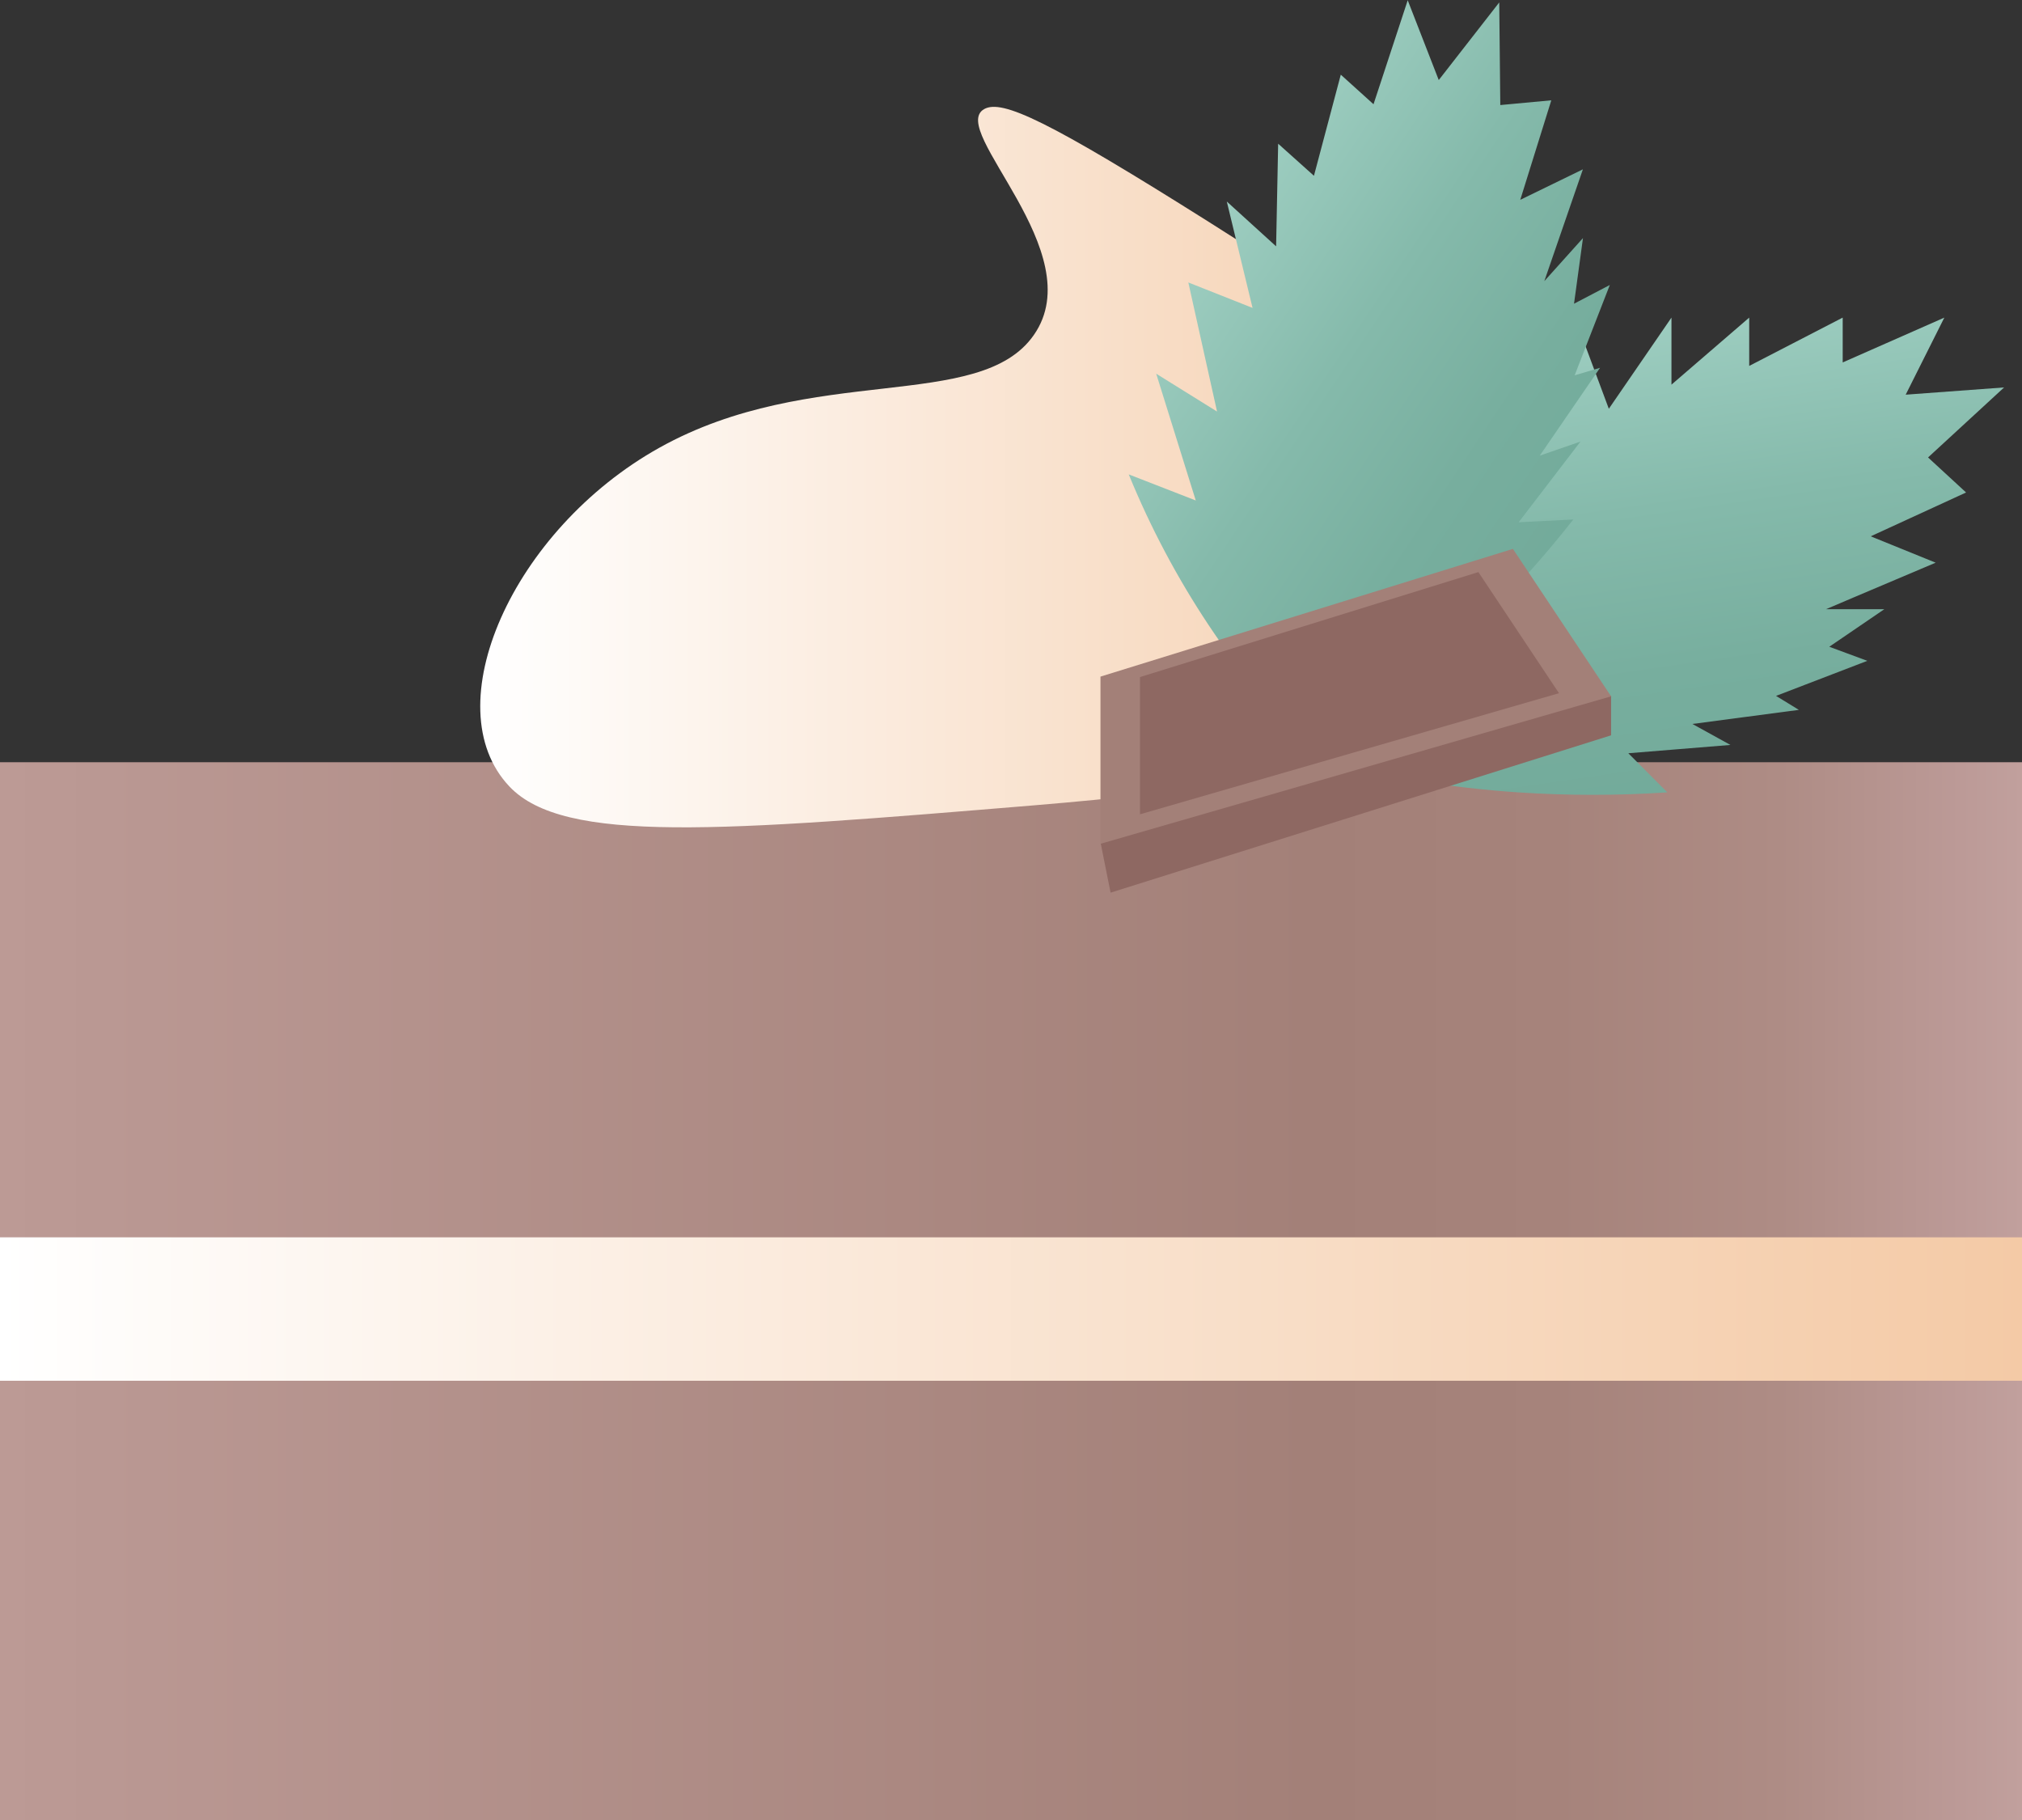 <svg width="80" height="72" viewBox="0 0 80 72" fill="none" xmlns="http://www.w3.org/2000/svg">
<rect x="0" y="0" width="80" height="72" fill="#333333" stroke="none"/>
<g clip-path="url(#clip0_186_16561)">
<g opacity="0.64">
<path d="M47.027 11.196C47.027 11.22 46.98 11.284 47.005 11.284L47.073 11.188L47.027 11.196Z" fill="white"/>
<path d="M47.058 11.461C47.133 11.409 47.19 11.337 47.225 11.252C47.147 11.337 47.161 11.291 47.072 11.394C47.048 11.394 47.072 11.345 47.072 11.309C47.051 11.33 47.055 11.267 47.009 11.309C46.963 11.352 47.009 11.422 47.09 11.376C47.08 11.422 47.08 11.444 47.058 11.461Z" fill="white"/>
<path d="M47.993 13.179C47.993 13.179 47.998 13.173 47.993 13.179V13.179Z" fill="white"/>
<path d="M47.674 14.324C47.674 14.324 47.674 14.324 47.674 14.299C47.674 14.274 47.664 14.32 47.674 14.324Z" fill="white"/>
<path d="M47.466 14.444C47.466 14.444 47.458 14.436 47.466 14.444V14.444Z" fill="white"/>
<path d="M47.993 13.178L47.958 13.213C47.996 13.213 47.986 13.196 47.993 13.178Z" fill="white"/>
<path d="M47.473 11.394C47.467 11.392 47.461 11.391 47.455 11.391C47.449 11.391 47.443 11.392 47.437 11.394H47.458H47.473Z" fill="white"/>
<path d="M47.603 12.362C47.603 12.362 47.692 12.323 47.727 12.302C47.707 12.314 47.684 12.321 47.66 12.323L47.603 12.362Z" fill="white"/>
<path d="M47.848 12.965H47.812C47.824 12.967 47.836 12.967 47.848 12.965Z" fill="white"/>
<path d="M40.563 22.551L40.556 22.547L40.503 22.561L40.563 22.551Z" fill="white"/>
<path d="M47.161 14.689C47.161 14.689 47.157 14.681 47.161 14.689V14.689Z" fill="white"/>
<path d="M44.683 17.32C44.772 17.363 44.704 17.451 44.818 17.487C44.786 17.458 44.761 17.331 44.683 17.32Z" fill="white"/>
<path d="M46.655 15.412L46.694 15.433L46.655 15.412Z" fill="white"/>
<path d="M46.518 15.767H46.496C46.496 15.767 46.499 15.763 46.518 15.767Z" fill="white"/>
<path d="M41.264 21.21L41.182 21.171C41.242 21.207 41.235 21.264 41.264 21.21Z" fill="white"/>
<path d="M47.434 11.437C47.451 11.437 47.462 11.412 47.469 11.412L47.434 11.437Z" fill="white"/>
<path d="M47.08 16.323L47.027 16.359C47.047 16.352 47.066 16.34 47.08 16.323Z" fill="white"/>
<path d="M46.903 16.497C46.881 16.485 46.857 16.476 46.832 16.472V16.497H46.903Z" fill="white"/>
<path d="M41.221 21.576C41.242 21.537 41.115 21.501 41.051 21.459C41.051 21.388 41.15 21.459 41.218 21.49C41.218 21.448 41.111 21.363 41.129 21.341C41.147 21.32 41.157 21.341 41.179 21.37C41.111 21.285 41.232 21.271 41.15 21.161H41.179C41.126 21.134 41.075 21.103 41.026 21.068C41.026 21.047 40.984 20.983 41.058 21.026C41.058 21.026 41.058 21.058 41.094 21.076V21.037C41.207 21.086 41.094 21.086 41.182 21.139C41.182 21.079 41.126 20.973 41.182 20.962C41.281 21.026 41.182 21.054 41.278 21.079H41.207C41.388 21.154 41.179 21.1 41.366 21.185C41.434 21.15 41.366 21.086 41.434 21.051C41.391 20.997 41.352 20.994 41.31 20.937C41.285 20.778 41.593 21.068 41.522 20.909C41.473 20.841 41.366 20.732 41.462 20.746L41.55 20.852C41.607 20.806 41.434 20.689 41.55 20.692C41.579 20.742 41.55 20.767 41.55 20.77C41.66 20.809 41.519 20.692 41.55 20.664L41.642 20.742C41.681 20.675 41.685 20.551 41.734 20.473C41.756 20.505 41.77 20.54 41.809 20.554C41.848 20.437 41.996 20.409 42.124 20.395L42.089 20.288C42.089 20.288 42.131 20.313 42.138 20.334C42.145 20.356 42.096 20.285 42.085 20.239C42.074 20.192 42.149 20.267 42.156 20.299C42.156 20.185 42.205 20.015 42.336 20.058V20.09C42.411 20.09 42.266 19.877 42.368 19.919V19.941C42.503 19.895 42.57 19.728 42.747 19.795C42.676 19.66 42.896 19.77 42.782 19.597C42.906 19.632 42.91 19.678 43.041 19.671C43.069 19.671 43.002 19.536 43.02 19.497L43.083 19.586L43.055 19.465L43.154 19.554V19.512C43.154 19.512 43.104 19.49 43.087 19.462C43.069 19.434 43.239 19.462 43.271 19.494L43.324 19.341C43.332 19.373 43.332 19.406 43.324 19.437C43.324 19.306 43.398 19.526 43.391 19.405C43.372 19.383 43.356 19.358 43.345 19.331C43.359 19.338 43.373 19.342 43.389 19.342C43.404 19.343 43.419 19.34 43.433 19.335C43.447 19.329 43.46 19.32 43.47 19.309C43.481 19.298 43.489 19.285 43.494 19.27L43.533 19.338C43.621 19.295 43.674 19.189 43.763 19.125C43.71 19.125 43.639 19.008 43.657 18.98L43.738 19.065C43.71 18.994 43.685 19.065 43.667 18.955C43.706 18.955 43.766 19.044 43.77 19.086V19.026C43.795 19.051 43.795 19.072 43.819 19.111C43.791 19.04 43.958 19.153 43.904 19.036L43.929 19.061C44.014 18.997 44.032 18.934 44.096 18.877C44.039 18.795 44.096 18.792 44.05 18.714C44.12 18.714 44.227 18.714 44.283 18.66C44.34 18.607 44.244 18.586 44.227 18.526C44.283 18.593 44.34 18.526 44.35 18.614C44.412 18.554 44.456 18.478 44.478 18.395C44.446 18.373 44.425 18.37 44.411 18.341C44.397 18.313 44.471 18.341 44.496 18.377C44.496 18.189 44.899 18.377 44.849 18.175L44.871 18.029C44.92 18.008 44.892 18.1 44.956 18.122C44.956 17.926 45.111 18.015 45.122 17.877C45.352 18.029 45.313 17.689 45.501 17.749L45.455 17.707C45.434 17.643 45.504 17.707 45.526 17.707C45.494 17.671 45.469 17.682 45.458 17.646C45.575 17.441 45.862 17.409 46.071 17.292C46.145 17.249 45.883 17.022 46.071 17.058L46.127 17.164C46.156 16.948 46.382 16.93 46.421 16.728C46.421 16.756 46.457 16.781 46.443 16.792C46.527 16.827 46.538 16.703 46.492 16.653C46.513 16.653 46.538 16.696 46.577 16.71C46.616 16.724 46.577 16.568 46.634 16.618C46.634 16.618 46.634 16.643 46.634 16.653C46.634 16.607 46.715 16.582 46.634 16.529C46.712 16.529 46.687 16.416 46.765 16.419C46.708 16.32 46.874 16.38 46.765 16.267C46.878 16.38 46.934 16.267 46.906 16.196C46.934 16.238 46.966 16.196 47.005 16.263C47.034 16.228 47.041 16.178 46.977 16.128C47.175 16.199 46.977 15.898 47.189 16.033C47.214 15.892 47.254 15.753 47.31 15.621C47.426 15.731 47.232 15.735 47.363 15.841C47.391 15.71 47.327 15.572 47.43 15.487C47.465 15.487 47.473 15.543 47.487 15.572C47.511 15.441 47.642 15.402 47.635 15.263C47.648 15.275 47.656 15.292 47.657 15.309C47.657 15.288 47.706 15.284 47.657 15.242V15.27C47.554 15.231 47.529 15.072 47.483 15.04C47.632 15.189 47.586 14.987 47.766 15.185C47.763 15.168 47.756 15.153 47.745 15.139C47.735 15.126 47.721 15.115 47.706 15.107C47.727 15.107 47.756 15.107 47.788 15.157C47.788 15.072 47.72 15.05 47.759 14.997C47.788 15.015 47.791 15.036 47.823 15.065C47.784 14.997 47.749 14.93 47.802 14.898C47.855 14.866 47.844 14.923 47.834 14.937C47.88 14.848 47.77 14.703 47.876 14.643C47.993 14.745 47.94 14.643 48.057 14.696V14.625H47.989C48.018 14.582 47.95 14.497 48.011 14.479L48.042 14.536L48.06 14.44L47.993 14.465C47.954 14.391 47.841 14.398 47.901 14.355C47.901 14.355 47.922 14.313 48.007 14.32C47.979 14.281 47.947 14.242 48.007 14.221C48.067 14.199 48.138 14.284 48.166 14.288C48.074 14.224 48.166 14.164 48.081 14.096C48.113 14.116 48.148 14.131 48.184 14.139L48.106 14.089C48.122 14.082 48.14 14.078 48.157 14.078C48.175 14.078 48.193 14.082 48.209 14.089C48.244 14.029 48.042 14.057 48.135 14.001C48.135 14.001 48.156 14.001 48.163 14.029C48.227 13.958 48.163 13.855 48.219 13.795C48.354 13.795 48.219 13.87 48.347 13.87C48.347 13.749 48.244 13.6 48.287 13.515V13.536C48.099 13.501 48.386 13.465 48.304 13.398C48.304 13.398 48.404 13.423 48.386 13.419C48.414 13.341 48.347 13.256 48.28 13.146H48.329C48.368 13.1 48.329 13.025 48.361 12.976C48.312 12.976 48.315 12.937 48.248 12.976C48.375 12.884 48.326 12.813 48.266 12.756C48.205 12.699 48.145 12.653 48.234 12.554C48.234 12.554 48.287 12.579 48.283 12.554L48.202 12.458C48.131 12.497 48.163 12.49 48.11 12.533C48.057 12.575 48.014 12.533 48.004 12.501C48.074 12.525 48.127 12.451 48.159 12.415L48.089 12.44C48.198 12.33 47.933 12.497 47.993 12.387H48.032C48.004 12.369 47.94 12.387 47.936 12.341C48.014 12.288 47.989 12.341 48.06 12.316C48.035 12.277 47.862 12.316 47.926 12.245C47.958 12.245 47.972 12.27 48.004 12.274C48.081 12.185 48.053 12.192 48.053 12.153V12.061V12.093C47.812 12.178 47.958 12.018 47.777 12.05C47.947 12.018 47.858 12.011 47.947 11.951C47.947 11.919 47.968 11.873 47.996 11.862C47.908 11.884 48.014 11.77 47.883 11.806C47.908 11.781 47.858 11.774 47.929 11.724C47.876 11.703 47.894 11.77 47.855 11.795C47.72 11.823 47.855 11.564 47.65 11.607C47.54 11.607 47.451 11.667 47.356 11.667C47.356 11.607 47.451 11.582 47.451 11.582C47.451 11.515 47.416 11.501 47.363 11.508C47.388 11.508 47.395 11.462 47.409 11.423C47.423 11.383 47.317 11.511 47.31 11.444C47.343 11.409 47.38 11.379 47.419 11.352C47.366 11.352 47.296 11.383 47.246 11.387C47.267 11.334 47.317 11.327 47.352 11.302C47.318 11.293 47.282 11.292 47.248 11.301C47.214 11.309 47.183 11.327 47.157 11.352V11.398C47.157 11.398 47.193 11.323 47.211 11.316C47.285 11.274 47.242 11.377 47.211 11.405H47.175C47.087 11.593 47.288 11.437 47.327 11.486L47.221 11.589L47.342 11.525C47.342 11.564 47.285 11.635 47.249 11.635C47.249 11.717 47.31 11.635 47.285 11.699C47.285 11.699 47.285 11.717 47.267 11.72H47.324C47.299 11.738 47.264 11.802 47.257 11.774C47.257 11.877 47.409 11.774 47.356 11.859C47.455 11.884 47.434 11.784 47.575 11.742L47.419 11.965L47.504 11.894C47.504 11.894 47.504 11.926 47.48 11.951C47.557 11.93 47.511 11.915 47.575 11.884C47.533 11.983 47.699 11.951 47.575 12.068C47.65 12.033 47.596 11.993 47.671 11.997C47.533 12.125 47.731 12.025 47.671 12.111C47.611 12.196 47.603 12.111 47.561 12.178C47.706 12.103 47.579 12.263 47.618 12.274C47.727 12.203 47.706 12.306 47.77 12.334C47.727 12.334 47.77 12.462 47.734 12.529H47.717C47.837 12.486 47.837 12.547 47.876 12.575C47.83 12.595 47.781 12.604 47.731 12.6V12.632C47.745 12.625 47.76 12.621 47.775 12.621C47.791 12.621 47.806 12.625 47.819 12.632L47.727 12.657C47.727 12.696 47.865 12.71 47.819 12.788C47.908 12.788 48.05 12.671 48.127 12.728C48.081 12.728 48 12.767 47.975 12.752C47.95 12.738 48.021 12.752 48.004 12.781H47.915C47.887 12.82 47.986 12.781 47.986 12.806C47.915 12.806 47.94 12.834 47.883 12.845C47.827 12.855 47.908 12.816 47.883 12.813C47.877 12.834 47.865 12.852 47.85 12.868C47.834 12.883 47.816 12.895 47.795 12.901C47.834 12.901 47.887 12.901 47.901 12.901C47.915 12.901 47.819 12.933 47.788 12.965C47.837 12.965 47.788 13.004 47.897 12.99C47.897 12.99 47.851 13.015 47.823 13.025C47.873 13.043 47.848 13.135 47.958 13.1C48.067 13.181 47.904 13.277 47.958 13.362H47.922C47.961 13.416 47.922 13.472 48.007 13.518C48.007 13.518 47.94 13.547 47.901 13.518C47.919 13.561 47.958 13.572 47.901 13.618C47.848 13.568 47.844 13.618 47.865 13.572C47.823 13.614 47.77 13.607 47.865 13.681C47.784 13.643 47.745 13.681 47.766 13.717H47.837C47.839 13.73 47.838 13.743 47.835 13.755C47.831 13.767 47.825 13.778 47.816 13.788L47.706 13.745C47.547 13.788 47.887 13.99 47.632 13.979C47.699 14.033 47.706 13.951 47.788 14.004C47.756 14.047 47.582 14.025 47.575 14.036C47.494 14.068 47.71 14.16 47.642 14.203C47.685 14.203 47.791 14.252 47.802 14.316C47.812 14.38 47.618 14.291 47.6 14.252C47.582 14.213 47.6 14.252 47.632 14.252C47.628 14.239 47.62 14.227 47.608 14.218C47.596 14.21 47.582 14.206 47.568 14.206L47.603 14.228C47.554 14.228 47.529 14.288 47.473 14.228C47.476 14.236 47.481 14.243 47.487 14.249C47.494 14.255 47.502 14.26 47.51 14.263C47.518 14.266 47.527 14.267 47.536 14.267C47.545 14.266 47.553 14.264 47.561 14.26C47.476 14.284 47.515 14.341 47.448 14.373C47.473 14.373 47.522 14.394 47.515 14.401C47.426 14.455 47.565 14.476 47.55 14.54C47.476 14.54 47.426 14.451 47.437 14.54C47.38 14.54 47.338 14.486 47.317 14.458C47.356 14.547 47.218 14.518 47.189 14.536V14.49C47.194 14.498 47.196 14.506 47.196 14.515C47.196 14.524 47.194 14.532 47.189 14.54L47.267 14.572C47.246 14.572 47.239 14.593 47.207 14.572C47.246 14.618 47.334 14.639 47.373 14.71C47.327 14.71 47.373 14.795 47.274 14.738C47.349 14.699 47.179 14.682 47.2 14.621C47.2 14.621 47.2 14.65 47.172 14.657C47.167 14.654 47.163 14.651 47.16 14.646C47.157 14.642 47.155 14.637 47.154 14.632C47.03 14.632 47.239 14.731 47.193 14.788C47.147 14.745 47.087 14.735 47.09 14.749C47.094 14.763 47.182 14.802 47.207 14.852C47.14 14.852 47.207 14.916 47.186 14.933H47.221C47.264 14.979 47.246 14.994 47.239 15.033C47.197 15.004 47.239 14.987 47.207 14.983C47.271 15.082 47.066 14.983 47.09 15.068C47.044 15.068 46.998 14.997 46.963 14.994C46.988 15.089 46.857 14.994 46.871 15.079C46.945 15.118 46.931 15.104 46.966 15.189L46.984 15.072L47.041 15.199C47.058 15.178 47.041 15.118 47.062 15.111C47.097 15.178 47.083 15.164 47.147 15.196C47.02 15.15 47.147 15.309 47.051 15.291L46.892 15.157C46.775 15.157 46.892 15.323 46.789 15.363H46.835C46.889 15.426 46.803 15.416 46.811 15.458C46.774 15.427 46.732 15.403 46.687 15.387C46.726 15.423 46.637 15.437 46.733 15.536L46.637 15.508C46.556 15.536 46.722 15.707 46.637 15.745C46.598 15.678 46.538 15.667 46.531 15.593C46.513 15.611 46.489 15.618 46.531 15.653C46.492 15.632 46.552 15.767 46.489 15.738C46.489 15.767 46.556 15.82 46.531 15.838C46.521 15.832 46.512 15.823 46.506 15.813C46.531 15.838 46.506 15.877 46.581 15.912C46.372 15.816 46.443 16.082 46.258 15.997C46.239 16.053 46.211 16.105 46.177 16.153C46.177 16.136 46.152 16.128 46.177 16.128C46.081 16.128 46.287 16.299 46.177 16.302C46.067 16.306 46.177 16.231 46.117 16.217C45.947 16.061 46.071 16.306 45.94 16.245C45.855 16.217 45.94 16.377 45.869 16.412L45.848 16.384C45.866 16.427 45.875 16.474 45.875 16.52C45.875 16.567 45.866 16.614 45.848 16.657C45.802 16.575 45.848 16.6 45.763 16.543C45.763 16.572 45.873 16.646 45.848 16.703C45.783 16.684 45.722 16.651 45.671 16.607L45.706 16.568C45.6 16.494 45.657 16.618 45.621 16.621L45.586 16.579C45.54 16.646 45.635 16.749 45.561 16.802L45.596 16.827C45.657 16.962 45.515 16.799 45.55 16.905L45.444 16.813C45.45 16.89 45.444 16.968 45.426 17.043C45.399 16.961 45.384 16.875 45.384 16.788C45.364 16.805 45.349 16.827 45.343 16.853C45.336 16.879 45.338 16.906 45.349 16.93C45.349 16.912 45.349 16.877 45.349 16.884C45.395 16.99 45.391 17.065 45.349 17.107C45.175 16.898 45.179 17.164 44.995 17.036C44.995 17.185 44.803 17.146 44.719 17.242C44.889 17.373 44.694 17.274 44.839 17.433C44.839 17.462 44.814 17.465 44.803 17.458L44.651 17.419C44.591 17.384 44.651 17.363 44.609 17.327C44.545 17.359 44.527 17.274 44.457 17.26C44.513 17.313 44.51 17.359 44.457 17.359L44.559 17.402C44.559 17.55 44.386 17.317 44.386 17.462L44.365 17.391C44.365 17.451 44.23 17.501 44.304 17.664C44.283 17.664 44.237 17.611 44.244 17.586C44.138 17.636 44.163 17.887 44.028 17.859L44 17.813C44 17.838 44.035 17.916 43.982 17.887C43.929 17.859 43.954 17.841 43.943 17.845C43.933 17.848 43.943 17.955 43.919 17.948V17.884C43.788 17.884 43.873 18.104 43.823 18.189C43.797 18.149 43.76 18.118 43.717 18.099C43.673 18.081 43.625 18.076 43.579 18.086C43.465 18.146 43.483 18.32 43.426 18.441C43.264 18.348 43.182 18.533 43.03 18.526C43.049 18.541 43.065 18.56 43.075 18.582C43.086 18.605 43.091 18.629 43.09 18.653C43.051 18.653 43.09 18.785 43.012 18.653C42.913 18.551 42.889 18.614 42.85 18.653L42.952 18.813C42.697 18.657 42.758 19.072 42.563 18.912C42.563 18.965 42.538 18.987 42.542 19.04L42.485 18.958C42.41 18.974 42.344 19.015 42.297 19.075L42.273 19.005C42.223 19.033 42.386 19.281 42.347 19.317L42.244 19.203C42.166 19.263 42.011 19.203 42.011 19.384C42.011 19.384 41.975 19.327 41.986 19.313C41.996 19.299 41.781 19.341 41.919 19.494C41.834 19.391 41.827 19.547 41.823 19.629L41.766 19.544C41.809 19.671 41.83 19.7 41.802 19.767C41.784 19.767 41.742 19.714 41.773 19.721C41.703 19.721 41.802 19.817 41.724 19.813L41.699 19.753C41.657 19.778 41.681 19.802 41.699 19.877C41.717 19.951 41.607 19.919 41.543 19.856C41.575 19.902 41.6 19.976 41.561 19.976C41.544 19.961 41.532 19.941 41.526 19.919C41.416 19.919 41.508 20.09 41.398 20.058C41.385 20.041 41.368 20.028 41.349 20.019C41.405 19.976 41.448 19.941 41.451 19.951C41.391 19.884 41.338 19.909 41.288 19.785C41.288 19.866 41.342 20.029 41.288 20.037H41.264C41.246 20.037 41.246 20.037 41.246 20.072C41.246 20.107 41.207 20.072 41.197 20.072C41.136 20.022 41.119 20.072 41.097 20.107C41.168 20.178 41.129 20.192 41.214 20.228C41.214 20.228 41.214 20.228 41.214 20.2C41.214 20.171 41.214 20.2 41.214 20.2L41.26 20.146C41.26 20.2 41.292 20.246 41.232 20.228C41.264 20.285 41.299 20.341 41.317 20.37C41.193 20.295 41.087 20.299 41.016 20.246C40.995 20.349 40.899 20.427 41.016 20.6C41.016 20.636 40.959 20.6 40.931 20.576C40.903 20.551 40.931 20.54 40.931 20.519C40.931 20.586 40.85 20.646 40.931 20.735C40.846 20.735 40.857 20.632 40.821 20.714L40.797 20.682C40.52 20.703 40.913 21.09 40.595 21.111C40.602 21.107 40.611 21.106 40.62 21.106C40.628 21.106 40.636 21.107 40.644 21.111C40.432 21.249 40.552 21.544 40.322 21.703C40.269 21.756 40.35 21.781 40.407 21.831H40.301L40.411 21.916C40.492 22.008 40.131 22.058 40.301 22.186H40.375C40.375 22.228 40.425 22.313 40.34 22.313C40.34 22.313 40.418 22.313 40.379 22.341H40.326C40.361 22.373 40.397 22.403 40.435 22.43C40.411 22.515 40.209 22.455 40.23 22.583C40.262 22.629 40.421 22.668 40.45 22.639C40.478 22.611 40.471 22.586 40.527 22.569L40.563 22.597C40.715 22.575 40.859 22.517 40.984 22.427H40.874L40.949 22.395V22.43C41.016 22.391 40.949 22.395 40.899 22.388C40.929 22.382 40.958 22.371 40.984 22.356C40.931 22.356 40.874 22.356 40.821 22.334C40.885 22.334 40.952 22.334 40.98 22.306C40.906 22.306 40.839 22.345 40.789 22.306C40.86 22.274 40.924 22.278 40.857 22.256C40.886 22.249 40.916 22.249 40.945 22.256C40.896 22.256 40.92 22.203 40.832 22.193C40.927 22.168 40.811 22.111 40.966 22.118C40.927 22.118 40.846 22.072 40.843 22.047C41.023 22.104 40.843 21.969 41.062 22.008C40.899 21.955 41.005 21.898 40.927 21.824C40.927 21.824 40.966 21.841 40.956 21.845C40.945 21.849 41.026 21.845 41.066 21.817C40.931 21.774 40.917 21.717 40.846 21.664C40.984 21.664 40.991 21.739 41.115 21.771C41.009 21.735 41.034 21.675 40.942 21.65C40.996 21.646 41.05 21.654 41.101 21.671C40.942 21.6 41.101 21.636 40.995 21.572C41.094 21.572 41.147 21.629 41.119 21.572C41.152 21.561 41.189 21.562 41.221 21.576ZM41.706 20.48V20.501V20.48ZM41.784 20.405C41.769 20.411 41.755 20.421 41.745 20.434C41.72 20.409 41.699 20.38 41.71 20.373C41.72 20.366 41.77 20.395 41.77 20.405H41.784ZM41.136 20.051C41.136 20.029 41.161 20.051 41.175 20.051C41.174 20.061 41.174 20.072 41.175 20.083C41.161 20.077 41.148 20.07 41.136 20.061V20.051Z" fill="white"/>
<path d="M41.203 20.182H41.229L41.211 20.153L41.203 20.182Z" fill="white"/>
<path d="M43.101 19.636L43.087 19.614L43.09 19.64L43.101 19.636Z" fill="white"/>
<path d="M48.191 12.48C48.199 12.474 48.207 12.466 48.213 12.458L48.191 12.48Z" fill="white"/>
<path d="M48.085 12.203V12.149C48.082 12.167 48.082 12.185 48.085 12.203Z" fill="white"/>
<path d="M48.004 11.983L47.965 12.004L48.004 11.983Z" fill="white"/>
<path d="M47.731 15.38C47.735 15.416 47.738 15.402 47.731 15.38V15.38Z" fill="white"/>
<path d="M48.067 14.38L48.096 14.43C48.096 14.43 48.117 14.405 48.067 14.38Z" fill="white"/>
<path d="M47.081 16.316L47.076 16.321L47.081 16.316Z" fill="white"/>
<path d="M48.074 14.472C48.079 14.472 48.084 14.47 48.087 14.467C48.091 14.465 48.094 14.461 48.096 14.457C48.099 14.453 48.1 14.448 48.099 14.443C48.099 14.438 48.098 14.434 48.096 14.43C48.096 14.43 48.067 14.451 48.074 14.472Z" fill="white"/>
<path d="M47.289 11.274C47.289 11.274 47.281 11.282 47.289 11.274V11.274Z" fill="white"/>
<path d="M47.239 11.284H47.274C47.274 11.284 47.257 11.263 47.239 11.284Z" fill="white"/>
<path d="M47.526 11.483L47.551 11.458C47.541 11.465 47.533 11.474 47.526 11.483Z" fill="white"/>
<path d="M47.607 11.533C47.607 11.511 47.607 11.44 47.572 11.437L47.55 11.458C47.596 11.426 47.55 11.568 47.607 11.533Z" fill="white"/>
<path d="M47.54 12.096L47.519 12.033C47.497 12.064 47.469 12.111 47.441 12.096C47.409 12.231 47.494 12.025 47.54 12.096Z" fill="white"/>
<path d="M47.614 12.284C47.579 12.284 47.568 12.316 47.55 12.327C47.589 12.327 47.6 12.327 47.614 12.284Z" fill="white"/>
<path d="M47.915 13.6H47.827C47.834 13.607 47.862 13.589 47.915 13.6Z" fill="white"/>
<path d="M48.308 13.99L48.368 13.972L48.294 13.937L48.308 13.99Z" fill="white"/>
<path d="M47.642 13.951L47.632 13.937L47.65 13.986L47.642 13.951Z" fill="white"/>
<path d="M46.244 15.923L46.329 15.997C46.329 15.969 46.241 15.877 46.244 15.923Z" fill="white"/>
<path d="M45.522 16.777C45.476 16.745 45.43 16.738 45.451 16.777C45.476 16.781 45.522 16.799 45.522 16.777Z" fill="white"/>
<path d="M42.825 18.731L42.821 18.689L42.803 18.738L42.825 18.731Z" fill="white"/>
</g>
<g opacity="0.64">
<path d="M40.973 15.182C40.949 15.182 40.885 15.136 40.889 15.16L40.984 15.224L40.973 15.182Z" fill="white"/>
<path d="M40.708 15.196C40.765 15.265 40.838 15.32 40.92 15.355C40.835 15.281 40.878 15.299 40.772 15.21C40.772 15.189 40.821 15.21 40.857 15.21C40.835 15.189 40.896 15.21 40.835 15.153C40.775 15.097 40.726 15.153 40.775 15.221C40.752 15.215 40.729 15.207 40.708 15.196Z" fill="white"/>
<path d="M38.386 16.703C38.386 16.703 38.386 16.703 38.386 16.675C38.386 16.646 38.379 16.696 38.386 16.703Z" fill="white"/>
<path d="M38.17 16.658C38.17 16.658 38.166 16.645 38.17 16.658V16.658Z" fill="white"/>
<path d="M39.363 16.267H39.317C39.338 16.285 39.345 16.267 39.363 16.267Z" fill="white"/>
<path d="M40.821 15.565C40.824 15.554 40.824 15.543 40.821 15.533C40.823 15.54 40.823 15.547 40.821 15.554V15.565Z" fill="white"/>
<path d="M39.688 15.926L39.664 15.884L39.688 15.926Z" fill="white"/>
<path d="M39.943 15.689C39.943 15.689 40 15.767 40.025 15.802C40.009 15.784 39.998 15.762 39.993 15.738L39.943 15.689Z" fill="white"/>
<path d="M39.473 16.054L39.451 16.029L39.473 16.054Z" fill="white"/>
<path d="M30.956 21.569L30.952 21.565L30.896 21.576L30.956 21.569Z" fill="white"/>
<path d="M34.867 17.643C34.927 17.717 34.846 17.77 34.927 17.848C34.91 17.813 34.927 17.685 34.867 17.643Z" fill="white"/>
<path d="M37.115 16.969L37.136 17.008C37.13 16.994 37.123 16.981 37.115 16.969Z" fill="white"/>
<path d="M36.872 17.193C36.872 17.193 36.872 17.193 36.846 17.193C36.846 17.193 36.857 17.178 36.872 17.193Z" fill="white"/>
<path d="M31.614 20.462L31.533 20.423C31.593 20.459 31.596 20.505 31.614 20.462Z" fill="white"/>
<path d="M40.775 15.533C40.793 15.533 40.803 15.561 40.803 15.568C40.803 15.575 40.803 15.568 40.803 15.568L40.775 15.533Z" fill="white"/>
<path d="M37.087 17.948H37.034C37.051 17.953 37.069 17.953 37.087 17.948Z" fill="white"/>
<path d="M36.892 18.004C36.88 17.983 36.865 17.964 36.846 17.948V17.976L36.892 18.004Z" fill="white"/>
<path d="M31.611 20.77C31.611 20.739 31.501 20.7 31.437 20.664C31.373 20.629 31.536 20.685 31.604 20.7C31.582 20.661 31.487 20.586 31.501 20.568C31.519 20.573 31.536 20.581 31.55 20.593C31.469 20.515 31.593 20.512 31.501 20.412H31.533C31.479 20.386 31.427 20.357 31.377 20.324C31.377 20.324 31.327 20.246 31.402 20.285C31.402 20.285 31.423 20.317 31.441 20.334V20.295C31.55 20.349 31.441 20.345 31.536 20.391C31.536 20.338 31.462 20.239 31.512 20.235C31.614 20.299 31.512 20.317 31.614 20.345H31.55C31.727 20.423 31.526 20.345 31.713 20.448C31.77 20.419 31.713 20.363 31.759 20.334C31.717 20.285 31.678 20.281 31.632 20.228C31.593 20.086 31.908 20.363 31.823 20.228C31.773 20.164 31.664 20.061 31.756 20.079L31.848 20.178C31.894 20.146 31.724 20.026 31.848 20.04C31.883 20.082 31.848 20.104 31.869 20.107C31.975 20.15 31.83 20.036 31.851 20.012L31.943 20.09C31.975 20.033 31.965 19.919 32 19.852C32.021 19.88 32.039 19.919 32.074 19.934C32.099 19.827 32.227 19.817 32.336 19.817L32.297 19.717C32.297 19.717 32.34 19.742 32.347 19.763C32.354 19.785 32.304 19.71 32.294 19.671C32.283 19.632 32.35 19.7 32.361 19.732C32.361 19.629 32.382 19.473 32.499 19.529V19.561C32.563 19.561 32.421 19.352 32.517 19.405V19.427C32.63 19.402 32.687 19.256 32.835 19.345C32.775 19.21 32.963 19.345 32.867 19.168C32.973 19.224 32.973 19.267 33.083 19.285C33.108 19.285 33.051 19.153 33.083 19.122L33.133 19.217V19.097L33.214 19.203V19.168C33.214 19.168 33.172 19.132 33.157 19.104C33.143 19.075 33.285 19.125 33.31 19.175C33.31 19.132 33.345 19.09 33.363 19.047C33.369 19.077 33.369 19.109 33.363 19.139C33.363 19.019 33.419 19.242 33.423 19.139C33.408 19.113 33.396 19.086 33.388 19.058C33.395 19.069 33.404 19.078 33.416 19.084C33.427 19.09 33.44 19.093 33.453 19.093C33.466 19.093 33.479 19.09 33.49 19.084C33.502 19.078 33.511 19.069 33.519 19.058L33.54 19.129C33.618 19.129 33.674 19.033 33.752 19.001C33.71 18.98 33.667 18.859 33.685 18.838L33.738 18.937C33.738 18.866 33.696 18.909 33.696 18.817C33.731 18.817 33.763 18.927 33.763 18.969L33.784 18.919C33.794 18.95 33.802 18.98 33.809 19.012C33.809 18.937 33.915 19.093 33.89 18.969V19.001C33.972 18.969 33.993 18.919 34.057 18.887C34.021 18.795 34.057 18.806 34.057 18.721C34.117 18.721 34.198 18.788 34.255 18.76C34.312 18.731 34.237 18.675 34.237 18.611C34.269 18.696 34.326 18.668 34.319 18.738C34.383 18.706 34.435 18.654 34.467 18.59C34.448 18.568 34.433 18.543 34.425 18.515C34.425 18.494 34.478 18.54 34.489 18.579C34.549 18.416 34.807 18.753 34.843 18.547L34.899 18.426C34.942 18.426 34.899 18.501 34.942 18.544C34.988 18.37 35.094 18.519 35.14 18.398C35.274 18.639 35.342 18.32 35.473 18.458L35.451 18.402C35.451 18.334 35.483 18.426 35.504 18.437C35.504 18.391 35.465 18.387 35.469 18.352C35.625 18.228 35.858 18.352 36.053 18.352C36.124 18.352 36.004 18.029 36.127 18.15V18.267C36.223 18.097 36.404 18.196 36.503 18.043C36.503 18.072 36.503 18.104 36.503 18.107C36.556 18.182 36.609 18.082 36.591 18.015C36.612 18.015 36.612 18.072 36.634 18.104C36.655 18.136 36.676 17.98 36.712 18.054C36.714 18.06 36.716 18.067 36.716 18.074C36.716 18.08 36.714 18.087 36.712 18.093C36.712 18.047 36.8 18.093 36.758 17.99C36.818 18.019 36.839 17.919 36.896 17.962C36.896 17.848 36.995 17.987 36.959 17.838C37.002 17.99 37.083 17.933 37.094 17.838C37.094 17.887 37.136 17.877 37.143 17.944C37.179 17.944 37.203 17.895 37.172 17.817C37.296 17.98 37.257 17.628 37.37 17.852C37.438 17.75 37.521 17.658 37.614 17.579C37.66 17.731 37.515 17.632 37.568 17.788C37.642 17.696 37.65 17.547 37.752 17.554C37.784 17.554 37.752 17.621 37.752 17.653C37.819 17.558 37.933 17.604 37.982 17.49C37.988 17.506 37.988 17.524 37.982 17.54C37.982 17.54 38.025 17.54 38 17.48V17.504C37.94 17.416 38 17.274 37.972 17.221C38.018 17.426 38.067 17.242 38.117 17.504C38.128 17.472 38.128 17.437 38.117 17.405C38.135 17.405 38.152 17.437 38.156 17.494C38.198 17.437 38.156 17.37 38.202 17.352C38.248 17.334 38.202 17.402 38.219 17.444C38.219 17.37 38.219 17.295 38.273 17.306C38.326 17.317 38.294 17.352 38.273 17.355C38.343 17.317 38.329 17.136 38.435 17.164C38.471 17.313 38.481 17.199 38.538 17.32L38.566 17.263L38.524 17.214C38.563 17.214 38.556 17.097 38.605 17.121V17.185L38.666 17.128L38.605 17.1C38.605 17.022 38.535 16.951 38.605 16.962C38.605 16.962 38.641 16.962 38.694 17.008C38.694 16.962 38.694 16.912 38.736 16.93C38.779 16.948 38.789 17.065 38.807 17.09C38.779 16.98 38.881 17.022 38.853 16.905C38.862 16.941 38.877 16.976 38.896 17.008L38.871 16.919C38.903 16.919 38.91 16.948 38.931 16.997C38.991 16.997 38.843 16.855 38.931 16.891C38.931 16.891 38.931 16.912 38.931 16.926C39.009 16.926 39.023 16.82 39.097 16.831C39.175 16.941 39.062 16.884 39.133 16.976C39.203 16.912 39.225 16.745 39.317 16.731H39.296C39.214 16.561 39.398 16.781 39.391 16.678C39.399 16.705 39.41 16.731 39.423 16.756C39.49 16.756 39.508 16.653 39.554 16.558V16.604C39.607 16.625 39.646 16.575 39.688 16.572C39.688 16.526 39.688 16.522 39.646 16.469C39.901 16.636 39.749 16.224 39.965 16.348C39.965 16.348 39.965 16.401 39.965 16.394L40.011 16.306C39.954 16.245 39.972 16.274 39.919 16.231C39.865 16.189 39.894 16.143 39.919 16.128C39.919 16.196 39.996 16.235 40.039 16.26C40.039 16.26 40.011 16.214 39.993 16.196C40.12 16.281 39.897 16.061 39.993 16.1L40.018 16.136C40.018 16.104 40 16.043 40.018 16.04C40.089 16.104 40.018 16.089 40.074 16.15C40.099 16.121 40.014 15.969 40.099 16.018C40.099 16.05 40.099 16.065 40.099 16.093C40.198 16.157 40.184 16.132 40.216 16.125H40.29H40.258C40.127 15.909 40.297 16.026 40.23 15.87C40.294 16.018 40.287 15.941 40.358 16.018C40.389 16.018 40.432 16.018 40.446 16.065C40.407 15.979 40.531 16.065 40.471 15.955C40.496 15.979 40.496 15.933 40.552 16.001C40.552 15.951 40.503 15.965 40.474 15.933C40.428 15.809 40.68 15.933 40.612 15.749C40.612 15.65 40.524 15.568 40.52 15.483C40.577 15.483 40.609 15.572 40.609 15.572C40.673 15.572 40.68 15.543 40.669 15.494C40.691 15.516 40.72 15.532 40.75 15.54C40.75 15.508 40.658 15.451 40.722 15.451C40.758 15.481 40.789 15.514 40.818 15.55C40.818 15.504 40.779 15.441 40.772 15.398C40.825 15.423 40.835 15.462 40.86 15.494C40.867 15.461 40.864 15.428 40.852 15.397C40.84 15.366 40.819 15.339 40.793 15.32H40.754C40.754 15.32 40.828 15.355 40.835 15.373C40.885 15.444 40.782 15.398 40.754 15.373V15.341C40.57 15.252 40.729 15.437 40.69 15.472L40.581 15.373L40.655 15.483C40.616 15.483 40.545 15.426 40.542 15.394C40.464 15.394 40.566 15.451 40.485 15.423H40.467V15.472C40.446 15.451 40.382 15.416 40.411 15.412C40.308 15.412 40.439 15.55 40.34 15.497C40.34 15.589 40.418 15.572 40.478 15.703L40.251 15.557L40.326 15.636C40.326 15.636 40.301 15.636 40.269 15.614C40.304 15.685 40.308 15.643 40.347 15.699C40.248 15.664 40.304 15.813 40.177 15.699C40.223 15.767 40.248 15.699 40.258 15.788C40.117 15.664 40.258 15.845 40.163 15.809C40.067 15.774 40.163 15.745 40.078 15.71C40.173 15.841 40.004 15.731 40.004 15.77C40.089 15.866 40.004 15.855 39.982 15.919C39.958 15.887 39.865 15.919 39.798 15.919C39.873 16.026 39.819 16.036 39.798 16.079C39.765 16.043 39.742 15.999 39.731 15.951L39.706 15.972C39.715 15.984 39.721 15.998 39.724 16.013C39.727 16.028 39.727 16.043 39.724 16.058L39.671 15.972C39.639 16.004 39.671 16.118 39.586 16.096C39.635 16.175 39.77 16.277 39.752 16.363C39.719 16.323 39.693 16.279 39.674 16.231C39.674 16.231 39.674 16.274 39.674 16.263L39.65 16.182C39.607 16.182 39.678 16.245 39.65 16.253C39.607 16.196 39.607 16.221 39.579 16.171C39.55 16.121 39.611 16.171 39.6 16.171C39.558 16.166 39.519 16.145 39.49 16.114C39.515 16.146 39.543 16.192 39.533 16.21C39.522 16.228 39.476 16.15 39.434 16.132C39.451 16.178 39.402 16.132 39.458 16.238C39.458 16.238 39.419 16.206 39.398 16.185C39.398 16.235 39.317 16.253 39.398 16.334C39.398 16.465 39.235 16.366 39.193 16.441L39.175 16.412C39.175 16.469 39.104 16.483 39.111 16.561C39.111 16.561 39.051 16.522 39.037 16.483C39.02 16.522 39.037 16.558 38.966 16.529C38.966 16.462 38.931 16.487 38.966 16.472C38.913 16.472 38.881 16.423 38.885 16.529C38.857 16.444 38.803 16.444 38.797 16.48L38.853 16.522C38.846 16.531 38.837 16.538 38.826 16.543C38.816 16.547 38.804 16.549 38.793 16.547L38.75 16.437C38.609 16.348 38.715 16.728 38.549 16.543C38.549 16.628 38.616 16.575 38.641 16.671C38.595 16.671 38.485 16.536 38.474 16.543C38.397 16.504 38.496 16.721 38.425 16.703C38.446 16.738 38.499 16.838 38.474 16.894C38.45 16.951 38.358 16.753 38.368 16.714C38.379 16.675 38.386 16.714 38.389 16.714C38.395 16.7 38.397 16.686 38.393 16.672C38.39 16.658 38.383 16.645 38.372 16.636V16.678C38.336 16.646 38.287 16.678 38.273 16.604C38.273 16.653 38.273 16.671 38.319 16.685C38.244 16.65 38.241 16.714 38.173 16.685C38.173 16.706 38.216 16.749 38.209 16.749C38.117 16.749 38.209 16.838 38.163 16.877C38.11 16.831 38.117 16.731 38.085 16.802C38.039 16.774 38.039 16.699 38.035 16.664C38.035 16.756 37.933 16.664 37.901 16.643V16.604C37.901 16.628 37.883 16.632 37.869 16.636L37.915 16.71C37.894 16.71 37.883 16.71 37.869 16.671C37.869 16.731 37.933 16.799 37.929 16.88C37.894 16.848 37.887 16.948 37.841 16.845C37.915 16.845 37.795 16.742 37.841 16.706C37.887 16.671 37.841 16.706 37.805 16.706C37.803 16.702 37.801 16.697 37.801 16.692C37.801 16.687 37.803 16.682 37.805 16.678C37.713 16.607 37.805 16.806 37.763 16.827C37.763 16.763 37.706 16.717 37.703 16.735C37.699 16.753 37.749 16.831 37.745 16.884C37.688 16.852 37.713 16.933 37.692 16.933H37.724C37.724 16.994 37.724 16.994 37.696 17.022C37.674 16.98 37.696 16.983 37.696 16.965C37.696 17.082 37.586 16.884 37.572 16.965C37.536 16.93 37.529 16.852 37.504 16.831C37.483 16.926 37.423 16.767 37.398 16.831C37.437 16.905 37.434 16.884 37.426 16.976L37.487 16.891V17.026C37.511 17.026 37.522 16.958 37.54 16.965C37.54 17.04 37.54 17.019 37.568 17.082C37.494 16.973 37.526 17.175 37.458 17.107L37.391 16.909C37.303 16.838 37.324 17.047 37.228 17.019L37.264 17.047C37.281 17.128 37.221 17.072 37.207 17.114C37.193 17.069 37.17 17.027 37.14 16.99C37.14 17.036 37.083 16.99 37.115 17.139L37.055 17.061C36.98 17.061 37.055 17.274 36.973 17.27C36.973 17.192 36.927 17.153 36.952 17.09C36.931 17.09 36.91 17.09 36.924 17.132C36.899 17.097 36.896 17.242 36.857 17.182C36.857 17.214 36.878 17.285 36.857 17.288C36.855 17.276 36.855 17.264 36.857 17.253C36.857 17.288 36.835 17.309 36.878 17.377C36.75 17.189 36.704 17.444 36.598 17.281C36.558 17.323 36.511 17.359 36.46 17.387C36.46 17.366 36.46 17.352 36.46 17.359C36.386 17.313 36.481 17.561 36.397 17.508C36.312 17.455 36.397 17.441 36.397 17.405C36.326 17.185 36.329 17.458 36.248 17.341C36.195 17.277 36.191 17.448 36.135 17.448C36.136 17.437 36.136 17.426 36.135 17.416C36.134 17.459 36.124 17.501 36.107 17.54C36.089 17.579 36.064 17.614 36.032 17.643C36.032 17.55 36.032 17.59 36.007 17.504C35.986 17.504 36.053 17.643 36.007 17.682C35.962 17.633 35.926 17.577 35.901 17.515H35.943C35.887 17.398 35.89 17.515 35.858 17.515V17.462C35.795 17.497 35.834 17.632 35.759 17.643V17.682C35.759 17.827 35.706 17.618 35.696 17.728L35.646 17.597C35.623 17.666 35.591 17.731 35.55 17.792C35.556 17.707 35.575 17.625 35.607 17.547C35.583 17.552 35.562 17.566 35.547 17.585C35.532 17.605 35.524 17.629 35.526 17.653C35.526 17.653 35.526 17.6 35.554 17.618C35.554 17.731 35.526 17.795 35.473 17.809C35.409 17.543 35.32 17.781 35.225 17.59C35.165 17.714 35.034 17.59 34.931 17.65C35.03 17.841 34.903 17.65 34.97 17.87C34.949 17.891 34.942 17.891 34.934 17.87L34.821 17.77C34.786 17.714 34.821 17.717 34.821 17.671C34.821 17.625 34.772 17.59 34.719 17.547C34.75 17.618 34.719 17.657 34.694 17.639L34.765 17.721C34.726 17.855 34.648 17.568 34.605 17.699V17.628C34.577 17.678 34.457 17.671 34.474 17.852C34.474 17.831 34.432 17.777 34.443 17.756C34.34 17.756 34.294 18.001 34.188 17.923V17.87C34.188 17.891 34.188 17.976 34.149 17.933C34.11 17.891 34.149 17.88 34.149 17.88C34.149 17.88 34.149 17.983 34.099 17.962V17.902C33.986 17.866 34.007 18.086 33.947 18.15C33.935 18.105 33.911 18.064 33.877 18.032C33.843 18 33.801 17.978 33.756 17.969V17.948C33.639 17.973 33.621 18.143 33.547 18.235C33.423 18.104 33.317 18.256 33.193 18.21C33.208 18.229 33.219 18.25 33.226 18.274C33.233 18.297 33.235 18.321 33.232 18.345C33.197 18.345 33.232 18.473 33.157 18.345C33.08 18.228 33.048 18.281 33.012 18.295L33.083 18.469C32.871 18.263 32.885 18.678 32.729 18.469C32.729 18.522 32.701 18.536 32.701 18.59L32.655 18.501C32.587 18.507 32.522 18.537 32.474 18.586V18.515C32.425 18.536 32.563 18.795 32.531 18.824L32.443 18.703C32.372 18.753 32.223 18.703 32.227 18.848C32.227 18.848 32.191 18.792 32.202 18.781C32.212 18.77 32.011 18.781 32.142 18.948C32.064 18.841 32.06 18.99 32.057 19.065L32.004 18.98C32.046 19.107 32.067 19.136 32.046 19.196C32.046 19.196 31.989 19.139 32.018 19.15C31.954 19.15 32.05 19.242 31.975 19.235L31.954 19.171C31.912 19.196 31.954 19.217 31.954 19.292C31.954 19.366 31.873 19.324 31.809 19.26C31.841 19.306 31.869 19.377 31.834 19.373C31.816 19.359 31.803 19.339 31.798 19.317C31.699 19.317 31.798 19.476 31.689 19.437C31.676 19.422 31.66 19.41 31.642 19.402C31.689 19.363 31.731 19.334 31.731 19.345C31.671 19.274 31.625 19.295 31.568 19.175C31.568 19.256 31.635 19.405 31.568 19.409H31.543C31.543 19.409 31.543 19.409 31.543 19.441C31.543 19.473 31.508 19.441 31.497 19.441C31.441 19.391 31.427 19.441 31.409 19.465C31.48 19.536 31.448 19.547 31.526 19.582C31.526 19.582 31.526 19.582 31.526 19.558C31.526 19.533 31.526 19.558 31.526 19.558L31.565 19.508C31.586 19.558 31.604 19.604 31.565 19.582L31.653 19.717C31.533 19.643 31.434 19.639 31.363 19.59C31.363 19.682 31.271 19.749 31.388 19.902C31.388 19.934 31.331 19.902 31.303 19.877C31.274 19.852 31.303 19.845 31.303 19.824C31.303 19.887 31.239 19.937 31.338 20.022C31.26 20.022 31.26 19.927 31.232 19.997L31.207 19.965C31.076 19.965 31.111 20.065 31.143 20.157C31.175 20.249 31.2 20.331 31.048 20.341C31.064 20.336 31.081 20.336 31.097 20.341C31.058 20.371 31.026 20.409 31.004 20.452C30.982 20.496 30.97 20.544 30.97 20.593C30.968 20.644 30.954 20.694 30.928 20.739C30.903 20.783 30.868 20.821 30.825 20.849C30.775 20.895 30.857 20.916 30.913 20.959H30.803L30.92 21.033C31.005 21.111 30.637 21.146 30.814 21.26H30.885C30.885 21.295 30.931 21.37 30.846 21.37C30.846 21.37 30.92 21.37 30.885 21.391H30.828L30.934 21.466C30.903 21.537 30.712 21.466 30.719 21.59C30.748 21.613 30.782 21.63 30.819 21.64C30.856 21.649 30.894 21.65 30.931 21.643C30.931 21.643 30.959 21.6 31.012 21.586L31.044 21.611C31.197 21.597 31.346 21.552 31.48 21.476L31.373 21.459L31.451 21.434V21.462C31.522 21.434 31.451 21.434 31.405 21.427C31.435 21.423 31.464 21.414 31.49 21.398L31.327 21.381C31.391 21.381 31.458 21.381 31.49 21.356C31.416 21.356 31.345 21.388 31.299 21.356C31.373 21.331 31.434 21.334 31.37 21.317C31.399 21.309 31.429 21.309 31.458 21.317C31.405 21.317 31.434 21.27 31.349 21.26C31.437 21.26 31.32 21.192 31.48 21.203C31.441 21.203 31.359 21.161 31.356 21.139C31.54 21.192 31.377 21.072 31.572 21.111C31.405 21.065 31.515 21.019 31.434 20.955C31.434 20.955 31.473 20.955 31.462 20.955C31.451 20.955 31.533 20.955 31.565 20.955C31.48 20.928 31.403 20.88 31.342 20.817C31.48 20.817 31.487 20.887 31.614 20.919C31.508 20.887 31.526 20.834 31.434 20.813C31.488 20.809 31.542 20.817 31.593 20.838C31.43 20.77 31.572 20.806 31.48 20.746C31.572 20.746 31.628 20.802 31.6 20.746C31.604 20.754 31.608 20.762 31.611 20.77ZM32.007 19.774C31.994 19.779 31.983 19.788 31.975 19.799C31.947 19.774 31.926 19.746 31.936 19.742C31.947 19.739 31.975 19.763 32.007 19.774ZM31.384 19.419C31.384 19.398 31.384 19.419 31.419 19.419V19.448L31.384 19.419Z" fill="white"/>
<path d="M31.455 19.515H31.48L31.459 19.49L31.455 19.515Z" fill="white"/>
<path d="M33.112 19.246L33.097 19.221L33.101 19.246H33.112Z" fill="white"/>
<path d="M40 16.256H40.022C40.015 16.255 40.007 16.255 40 16.256Z" fill="white"/>
<path d="M40.354 16.037L40.329 16.001L40.354 16.037Z" fill="white"/>
<path d="M37.944 17.54C37.929 17.569 37.936 17.558 37.944 17.54V17.54Z" fill="white"/>
<path d="M38.63 17.008C38.632 17.026 38.632 17.044 38.63 17.061C38.63 17.061 38.651 17.061 38.63 17.008Z" fill="white"/>
<path d="M38.584 17.079C38.605 17.079 38.616 17.079 38.62 17.079C38.623 17.079 38.584 17.058 38.584 17.079Z" fill="white"/>
<path d="M40.921 15.413C40.921 15.413 40.909 15.404 40.921 15.413V15.413Z" fill="white"/>
<path d="M40.903 15.366V15.398C40.903 15.398 40.924 15.384 40.903 15.366Z" fill="white"/>
<path d="M40.743 15.614L40.772 15.636L40.743 15.614Z" fill="white"/>
<path d="M40.708 15.678C40.708 15.678 40.8 15.678 40.797 15.657L40.775 15.636C40.807 15.678 40.666 15.614 40.708 15.678Z" fill="white"/>
<path d="M40.173 15.614L40.234 15.593C40.198 15.575 40.152 15.547 40.163 15.526C40.032 15.49 40.234 15.568 40.173 15.614Z" fill="white"/>
<path d="M40 15.692C40 15.657 39.961 15.65 39.947 15.632C39.972 15.671 39.975 15.682 40 15.692Z" fill="white"/>
<path d="M38.998 16.405L38.959 16.323C38.938 16.345 38.977 16.355 38.998 16.405Z" fill="white"/>
<path d="M38.995 16.933L39.044 16.973L39.016 16.895L38.995 16.933Z" fill="white"/>
<path d="M38.581 16.419L38.584 16.402L38.563 16.448L38.581 16.419Z" fill="white"/>
<path d="M36.598 17.182L36.637 17.288C36.648 17.263 36.612 17.143 36.598 17.182Z" fill="white"/>
<path d="M35.724 17.554C35.699 17.501 35.664 17.473 35.664 17.533C35.685 17.533 35.72 17.568 35.724 17.554Z" fill="white"/>
<path d="M32.934 18.331V18.288L32.913 18.334L32.934 18.331Z" fill="white"/>
</g>
<g opacity="0.64">
<path d="M51.77 13.157C51.77 13.181 51.727 13.245 51.738 13.235L51.795 13.132L51.77 13.157Z" fill="white"/>
<path d="M51.72 13.373C51.768 13.299 51.809 13.22 51.844 13.139C51.788 13.238 51.805 13.192 51.742 13.313C51.742 13.313 51.742 13.274 51.766 13.235C51.766 13.26 51.766 13.206 51.734 13.27C51.703 13.334 51.713 13.366 51.756 13.302L51.72 13.373Z" fill="white"/>
<path d="M52.489 14.249C52.489 14.249 52.481 14.257 52.489 14.249V14.249Z" fill="white"/>
<path d="M52.209 13.841V13.88C52.219 13.841 52.209 13.841 52.209 13.841Z" fill="white"/>
<path d="M51.926 13.157L51.908 13.185L51.926 13.157Z" fill="white"/>
<path d="M52.011 13.841L51.986 13.88L52.011 13.841Z" fill="white"/>
<path d="M51.887 13.788C51.887 13.788 51.936 13.706 51.958 13.667C51.947 13.688 51.934 13.707 51.919 13.724C51.919 13.724 51.901 13.759 51.887 13.788Z" fill="white"/>
<path d="M54.588 16.728L54.581 16.724L54.527 16.735L54.588 16.728Z" fill="white"/>
<path d="M52.511 14.423C52.511 14.423 52.505 14.428 52.511 14.423V14.423Z" fill="white"/>
<path d="M53.352 15.086C53.409 15.018 53.451 15.025 53.511 14.947C53.453 14.987 53.4 15.034 53.352 15.086Z" fill="white"/>
<path d="M51.922 13.172C51.922 13.172 51.928 13.166 51.922 13.172V13.172Z" fill="white"/>
<path d="M53.511 14.945L53.519 14.937L53.511 14.945Z" fill="white"/>
<path d="M52.761 14.551L52.786 14.515L52.761 14.551Z" fill="white"/>
<path d="M52.931 14.501C52.931 14.501 52.923 14.517 52.931 14.501V14.501Z" fill="white"/>
<path d="M54.889 16.089L54.804 16.121C54.867 16.1 54.899 16.111 54.889 16.089Z" fill="white"/>
<path d="M51.901 13.21C51.906 13.196 51.913 13.183 51.922 13.171L51.901 13.21Z" fill="white"/>
<path d="M53.451 13.905V13.93C53.453 13.926 53.454 13.922 53.454 13.918C53.454 13.913 53.453 13.909 53.451 13.905Z" fill="white"/>
<path d="M54.478 15.26C54.478 15.26 54.489 15.237 54.478 15.26V15.26Z" fill="white"/>
<path d="M53.504 13.958C53.49 13.975 53.478 13.994 53.469 14.015L53.504 13.958Z" fill="white"/>
<path d="M55.069 16.189C55.069 16.168 54.942 16.214 54.867 16.231C54.793 16.249 54.959 16.192 55.02 16.168C54.984 16.168 54.864 16.168 54.867 16.168C54.885 16.164 54.903 16.164 54.92 16.168C54.818 16.168 54.903 16.121 54.772 16.146H54.804L54.634 16.203C54.634 16.203 54.549 16.203 54.634 16.203C54.653 16.204 54.671 16.204 54.69 16.203H54.655C54.768 16.157 54.697 16.203 54.786 16.171C54.74 16.171 54.637 16.171 54.666 16.171C54.779 16.128 54.715 16.171 54.811 16.136L54.772 16.171C54.949 16.096 54.772 16.171 54.952 16.107C54.974 16.068 54.881 16.107 54.906 16.058C54.843 16.058 54.814 16.093 54.747 16.111C54.623 16.111 55.023 15.979 54.86 16.004C54.782 16.026 54.641 16.075 54.708 16.029L54.839 15.987C54.839 15.955 54.651 16.043 54.726 15.987C54.8 15.93 54.775 15.987 54.789 15.987C54.881 15.93 54.712 16.004 54.708 15.987L54.818 15.941C54.789 15.919 54.697 15.941 54.666 15.902C54.7 15.893 54.734 15.878 54.765 15.859C54.694 15.859 54.743 15.774 54.793 15.706L54.69 15.738C54.708 15.723 54.728 15.712 54.751 15.706C54.779 15.675 54.69 15.735 54.651 15.745C54.612 15.756 54.701 15.71 54.729 15.699C54.641 15.699 54.527 15.699 54.616 15.639H54.644C54.673 15.6 54.443 15.713 54.52 15.639H54.538C54.556 15.575 54.45 15.575 54.57 15.469C54.435 15.536 54.605 15.394 54.421 15.494C54.499 15.419 54.535 15.409 54.577 15.338C54.577 15.338 54.457 15.391 54.432 15.391L54.513 15.26L54.407 15.306L54.513 15.231H54.481C54.464 15.252 54.443 15.27 54.418 15.281C54.368 15.281 54.46 15.203 54.506 15.175H54.407C54.432 15.16 54.458 15.148 54.485 15.139C54.379 15.178 54.581 15.075 54.485 15.111C54.461 15.128 54.437 15.143 54.411 15.157C54.46 15.111 54.446 15.089 54.411 15.089L54.474 15.054C54.474 15.015 54.407 15.015 54.389 14.983C54.346 15.025 54.296 15.059 54.241 15.082L54.333 15.011C54.269 15.047 54.304 15.047 54.223 15.086C54.223 15.065 54.326 15.004 54.361 14.987H54.319L54.4 14.933C54.34 14.969 54.478 14.845 54.372 14.909L54.4 14.887C54.379 14.855 54.336 14.866 54.315 14.845C54.27 14.875 54.223 14.901 54.173 14.923C54.173 14.887 54.234 14.82 54.212 14.802C54.169 14.823 54.129 14.849 54.092 14.88C54.163 14.823 54.142 14.806 54.198 14.777C54.17 14.777 54.163 14.756 54.078 14.777C54.06 14.798 54.039 14.817 54.018 14.834C54.018 14.834 54.035 14.799 54.071 14.77C53.936 14.823 54.209 14.525 54.039 14.618L53.94 14.653C53.94 14.632 53.996 14.618 54.032 14.572C53.894 14.639 54.011 14.508 53.911 14.55C54.096 14.355 53.837 14.497 53.94 14.359L53.897 14.401C53.844 14.437 53.915 14.37 53.922 14.355C53.929 14.341 53.887 14.401 53.858 14.419C53.752 14.419 53.823 14.242 53.802 14.15C53.802 14.118 53.565 14.37 53.642 14.238L53.731 14.16C53.593 14.224 53.653 14.075 53.529 14.125C53.55 14.125 53.575 14.082 53.579 14.086C53.628 14.015 53.55 14.054 53.504 14.104C53.504 14.104 53.543 14.057 53.565 14.025C53.586 13.994 53.469 14.089 53.522 14.025C53.529 14.017 53.538 14.01 53.547 14.004C53.515 14.029 53.529 13.972 53.469 14.05C53.469 14.001 53.409 14.05 53.437 14.001C53.356 14.079 53.437 13.94 53.342 14.054C53.448 13.933 53.398 13.933 53.342 13.983C53.377 13.947 53.366 13.937 53.412 13.887C53.412 13.887 53.37 13.887 53.32 13.958C53.423 13.795 53.179 14.043 53.32 13.845C53.254 13.874 53.183 13.896 53.111 13.909C53.211 13.784 53.154 13.909 53.257 13.788C53.186 13.816 53.087 13.912 53.08 13.859C53.073 13.806 53.126 13.809 53.147 13.788C53.076 13.82 53.097 13.735 53.02 13.788C53.028 13.776 53.039 13.765 53.051 13.756C53.051 13.756 53.051 13.728 53.009 13.788C52.954 13.862 52.893 13.931 52.825 13.994C52.956 13.834 52.825 13.933 52.998 13.731C52.974 13.753 52.953 13.778 52.934 13.806C52.946 13.774 52.966 13.746 52.991 13.724C52.949 13.724 52.91 13.809 52.896 13.795L52.952 13.728C52.906 13.774 52.857 13.827 52.86 13.791C52.864 13.756 52.885 13.752 52.892 13.756C52.899 13.759 52.743 13.873 52.754 13.802C52.85 13.681 52.775 13.752 52.85 13.646L52.811 13.667L52.779 13.724C52.779 13.724 52.701 13.784 52.715 13.724L52.758 13.685H52.719V13.735C52.666 13.784 52.623 13.877 52.63 13.834C52.637 13.791 52.63 13.834 52.655 13.756C52.623 13.784 52.595 13.816 52.602 13.784L52.701 13.639C52.634 13.728 52.655 13.639 52.581 13.738C52.598 13.717 52.637 13.657 52.644 13.646L52.588 13.717C52.6 13.686 52.617 13.658 52.637 13.632C52.637 13.604 52.552 13.774 52.57 13.699C52.57 13.699 52.57 13.699 52.591 13.674C52.612 13.65 52.52 13.696 52.524 13.646C52.591 13.533 52.559 13.646 52.612 13.533C52.57 13.533 52.467 13.628 52.457 13.586C52.354 13.745 52.485 13.494 52.425 13.561C52.425 13.561 52.485 13.476 52.474 13.494C52.474 13.455 52.411 13.494 52.35 13.54L52.379 13.501C52.379 13.458 52.361 13.462 52.361 13.437C52.335 13.464 52.314 13.495 52.297 13.529C52.397 13.267 52.152 13.614 52.234 13.398C52.234 13.398 52.262 13.366 52.258 13.362L52.209 13.387C52.19 13.42 52.175 13.454 52.163 13.49C52.135 13.533 52.11 13.561 52.103 13.557C52.138 13.509 52.166 13.455 52.184 13.398L52.145 13.465C52.198 13.33 52.064 13.611 52.089 13.511L52.11 13.476C52.092 13.476 52.06 13.536 52.057 13.522C52.099 13.437 52.085 13.486 52.124 13.419C52.124 13.419 52.014 13.565 52.05 13.476C52.067 13.455 52.074 13.476 52.092 13.437C52.135 13.334 52.117 13.355 52.117 13.338V13.284V13.313C51.986 13.522 52.064 13.338 51.972 13.469C52.01 13.416 52.042 13.359 52.067 13.299C52.072 13.267 52.083 13.237 52.099 13.21C52.05 13.281 52.099 13.139 52.042 13.245C52.042 13.213 52.042 13.245 52.074 13.16C52.05 13.16 52.05 13.217 52.028 13.256C51.958 13.352 52.05 13.104 51.947 13.235C51.894 13.284 51.837 13.387 51.791 13.426C51.806 13.387 51.827 13.35 51.851 13.316C51.851 13.267 51.851 13.27 51.823 13.316C51.837 13.289 51.849 13.26 51.858 13.231C51.858 13.231 51.798 13.341 51.809 13.291C51.83 13.25 51.854 13.21 51.88 13.171C51.855 13.192 51.816 13.245 51.791 13.267C51.809 13.227 51.831 13.19 51.858 13.157C51.813 13.184 51.777 13.225 51.756 13.274V13.309C51.768 13.277 51.784 13.246 51.802 13.217C51.844 13.157 51.802 13.256 51.802 13.288H51.784C51.706 13.472 51.83 13.288 51.841 13.288L51.77 13.416L51.841 13.313C51.825 13.358 51.802 13.402 51.773 13.44C51.756 13.511 51.809 13.398 51.773 13.476C51.775 13.484 51.775 13.492 51.773 13.501L51.802 13.465C51.802 13.494 51.759 13.561 51.763 13.536C51.745 13.625 51.841 13.455 51.798 13.557C51.848 13.525 51.848 13.462 51.926 13.359L51.819 13.604L51.869 13.508C51.869 13.508 51.869 13.508 51.851 13.561C51.897 13.501 51.873 13.518 51.908 13.458C51.88 13.554 51.968 13.437 51.908 13.589C51.95 13.518 51.908 13.529 51.965 13.483C51.887 13.65 51.996 13.483 51.965 13.547C51.933 13.611 51.929 13.579 51.904 13.66C51.986 13.522 51.904 13.703 51.933 13.681C51.993 13.568 51.979 13.646 52.018 13.618C51.996 13.653 52.018 13.696 52.018 13.745V13.763C52.081 13.653 52.085 13.681 52.11 13.664C52.091 13.708 52.065 13.749 52.032 13.784C52.045 13.761 52.063 13.74 52.085 13.724L52.035 13.806C52.035 13.806 52.12 13.72 52.106 13.788C52.15 13.693 52.203 13.603 52.266 13.518C52.242 13.563 52.216 13.607 52.188 13.65C52.188 13.65 52.212 13.618 52.188 13.65L52.138 13.717C52.138 13.752 52.177 13.66 52.181 13.667C52.145 13.731 52.159 13.713 52.131 13.763C52.103 13.813 52.131 13.735 52.131 13.763C52.128 13.799 52.117 13.834 52.099 13.866C52.114 13.835 52.133 13.806 52.156 13.781C52.156 13.781 52.117 13.855 52.11 13.891C52.135 13.852 52.11 13.891 52.173 13.809C52.165 13.834 52.153 13.858 52.138 13.88C52.17 13.845 52.181 13.88 52.227 13.791C52.304 13.717 52.227 13.873 52.29 13.848V13.877C52.326 13.852 52.336 13.877 52.386 13.82C52.375 13.853 52.358 13.884 52.336 13.912C52.361 13.912 52.382 13.866 52.368 13.912C52.354 13.958 52.343 13.962 52.333 13.944C52.333 13.979 52.304 14.029 52.372 13.944C52.319 14.018 52.319 14.047 52.34 14.029L52.365 13.969C52.365 13.969 52.365 13.969 52.386 13.969L52.319 14.065C52.266 14.203 52.499 13.894 52.389 14.107C52.443 14.043 52.389 14.05 52.467 13.972C52.446 14.033 52.422 14.092 52.393 14.15C52.372 14.213 52.506 14.015 52.499 14.065C52.53 14.008 52.569 13.957 52.616 13.912C52.59 13.977 52.553 14.037 52.506 14.089C52.506 14.089 52.506 14.089 52.506 14.068C52.486 14.085 52.469 14.105 52.457 14.128L52.485 14.096C52.464 14.135 52.485 14.143 52.443 14.199C52.466 14.178 52.483 14.151 52.492 14.121C52.471 14.182 52.513 14.121 52.492 14.185C52.503 14.164 52.516 14.143 52.531 14.125C52.531 14.182 52.588 14.065 52.616 14.061C52.588 14.121 52.524 14.185 52.57 14.153C52.55 14.198 52.521 14.238 52.485 14.27C52.545 14.213 52.485 14.331 52.485 14.348L52.457 14.373C52.474 14.373 52.478 14.373 52.481 14.373L52.524 14.302C52.522 14.319 52.515 14.336 52.503 14.348C52.542 14.306 52.584 14.231 52.637 14.178C52.616 14.217 52.68 14.153 52.616 14.245C52.616 14.199 52.552 14.338 52.527 14.341C52.503 14.345 52.527 14.341 52.527 14.341L52.506 14.366C52.464 14.458 52.591 14.27 52.605 14.284C52.566 14.334 52.538 14.384 52.549 14.377C52.574 14.332 52.606 14.291 52.644 14.256C52.644 14.302 52.68 14.235 52.683 14.256V14.231C52.722 14.185 52.722 14.196 52.743 14.185C52.765 14.175 52.715 14.206 52.704 14.228C52.782 14.146 52.658 14.334 52.704 14.284C52.683 14.323 52.634 14.38 52.62 14.405C52.683 14.352 52.584 14.486 52.641 14.444C52.663 14.4 52.694 14.361 52.733 14.331L52.673 14.359L52.765 14.274C52.765 14.274 52.715 14.306 52.722 14.291C52.752 14.265 52.777 14.234 52.797 14.199C52.729 14.306 52.86 14.157 52.821 14.235L52.69 14.398C52.651 14.483 52.789 14.338 52.779 14.398L52.797 14.362C52.85 14.299 52.818 14.362 52.846 14.362C52.816 14.398 52.789 14.436 52.765 14.476C52.797 14.433 52.765 14.476 52.867 14.387L52.821 14.465C52.821 14.511 52.966 14.331 52.97 14.362C52.932 14.409 52.891 14.453 52.846 14.494C52.846 14.494 52.846 14.515 52.878 14.494C52.853 14.529 52.956 14.437 52.917 14.494C52.942 14.472 52.988 14.419 52.991 14.43L52.97 14.455C53.001 14.426 53.029 14.395 53.055 14.362C52.931 14.543 53.115 14.394 53.009 14.55C53.032 14.543 53.057 14.543 53.08 14.55C53.08 14.55 53.058 14.575 53.058 14.55C53.03 14.611 53.204 14.409 53.172 14.479C53.14 14.55 53.122 14.515 53.101 14.554C52.945 14.724 53.14 14.554 53.062 14.66C53.02 14.724 53.143 14.614 53.147 14.66L53.122 14.685C53.171 14.639 53.23 14.605 53.296 14.589C53.259 14.618 53.226 14.65 53.197 14.685C53.197 14.685 53.296 14.579 53.327 14.572C53.29 14.624 53.25 14.673 53.207 14.721C53.126 14.816 53.225 14.721 53.207 14.752L53.168 14.791C53.2 14.791 53.296 14.699 53.31 14.724L53.338 14.692C53.444 14.604 53.292 14.756 53.373 14.692L53.278 14.795C53.325 14.765 53.375 14.74 53.427 14.721C53.367 14.764 53.306 14.805 53.242 14.841C53.242 14.841 53.271 14.841 53.324 14.813C53.324 14.813 53.285 14.838 53.299 14.813C53.384 14.745 53.434 14.721 53.444 14.735C53.246 14.919 53.444 14.82 53.285 14.972C53.38 14.93 53.285 15.05 53.334 15.065C53.483 14.916 53.334 15.065 53.508 14.923L53.43 15.029C53.388 15.075 53.388 15.054 53.352 15.086C53.317 15.118 53.288 15.153 53.253 15.199C53.31 15.146 53.342 15.132 53.324 15.16L53.391 15.082C53.494 15.029 53.267 15.217 53.37 15.164L53.313 15.203C53.352 15.203 53.345 15.242 53.487 15.139C53.465 15.165 53.438 15.186 53.409 15.203C53.409 15.245 53.6 15.143 53.533 15.231L53.49 15.26C53.49 15.26 53.575 15.206 53.536 15.26L53.494 15.295C53.511 15.295 53.575 15.252 53.557 15.295L53.504 15.327C53.469 15.394 53.65 15.277 53.696 15.277C53.572 15.373 53.543 15.423 53.533 15.448H53.511C53.511 15.49 53.653 15.423 53.724 15.416C53.6 15.529 53.706 15.518 53.646 15.597C53.683 15.569 53.724 15.547 53.766 15.529C53.742 15.554 53.869 15.49 53.745 15.565C53.628 15.646 53.671 15.639 53.674 15.653L53.834 15.554C53.618 15.724 53.965 15.579 53.766 15.721C53.812 15.721 53.816 15.721 53.858 15.696L53.773 15.745C53.773 15.777 53.756 15.792 53.773 15.806L53.71 15.834C53.71 15.834 53.972 15.71 53.982 15.721L53.855 15.799C53.855 15.82 53.766 15.905 53.901 15.866L53.834 15.894C53.834 15.894 53.766 15.983 53.947 15.894C53.83 15.955 53.947 15.923 54.007 15.894L53.919 15.937C53.977 15.906 54.041 15.886 54.106 15.877C54.106 15.877 54.035 15.916 54.057 15.898C54.018 15.933 54.145 15.87 54.106 15.898L54.046 15.919C54.046 15.919 54.074 15.919 54.145 15.894C54.216 15.87 54.145 15.933 54.053 15.969C54.106 15.969 54.173 15.926 54.156 15.944C54.136 15.954 54.116 15.963 54.096 15.969C54.042 16.018 54.212 15.969 54.131 16.011L54.078 16.036V16.001C54.011 16.039 53.941 16.071 53.869 16.096C53.936 16.096 54.081 16.04 54.046 16.068H54.021C54.021 16.068 54.021 16.068 54.039 16.068L54.018 16.089C53.947 16.118 53.986 16.121 53.986 16.128C54.039 16.113 54.09 16.091 54.138 16.065H54.12C54.17 16.065 54.212 16.04 54.163 16.065L54.315 16.015C54.191 16.075 54.127 16.125 54.05 16.157C54.126 16.182 54.207 16.182 54.283 16.157C54.308 16.157 54.234 16.182 54.209 16.196C54.184 16.21 54.209 16.196 54.163 16.196C54.212 16.196 54.195 16.228 54.319 16.196C54.269 16.231 54.202 16.228 54.23 16.242H54.191C54.011 16.348 54.545 16.21 54.294 16.341C54.307 16.333 54.322 16.326 54.336 16.32C54.237 16.409 54.478 16.409 54.312 16.512C54.276 16.536 54.358 16.512 54.421 16.512L54.319 16.54H54.443C54.535 16.54 54.195 16.636 54.368 16.628L54.439 16.611C54.439 16.611 54.485 16.639 54.404 16.653C54.404 16.653 54.478 16.653 54.443 16.653H54.389H54.489C54.453 16.682 54.269 16.689 54.266 16.721C54.333 16.727 54.4 16.727 54.467 16.721C54.467 16.721 54.499 16.721 54.556 16.692H54.584C54.734 16.679 54.881 16.648 55.023 16.6H54.92L54.998 16.579C55.069 16.558 54.998 16.579 54.956 16.579C54.985 16.575 55.014 16.566 55.041 16.554H54.881C54.936 16.549 54.989 16.537 55.041 16.518C54.978 16.531 54.914 16.541 54.85 16.547C54.92 16.522 54.984 16.515 54.917 16.515C54.946 16.511 54.976 16.511 55.005 16.515C54.952 16.515 54.977 16.49 54.892 16.515C54.98 16.483 54.86 16.483 55.012 16.451C54.969 16.458 54.925 16.458 54.881 16.451C55.069 16.43 54.881 16.412 55.08 16.373C54.913 16.398 54.998 16.341 54.903 16.341C54.903 16.341 54.942 16.341 54.934 16.341C54.927 16.341 54.991 16.309 55.02 16.292C54.936 16.31 54.85 16.32 54.765 16.323C54.858 16.295 54.952 16.271 55.048 16.253C54.938 16.285 54.931 16.253 54.843 16.285C54.89 16.263 54.938 16.244 54.988 16.228C54.818 16.274 54.956 16.228 54.85 16.228C54.927 16.185 55.005 16.178 54.949 16.175C54.989 16.171 55.03 16.176 55.069 16.189ZM54.612 15.799L54.549 15.823C54.57 15.821 54.591 15.818 54.612 15.813V15.799ZM54.007 16.153C54.007 16.153 54.007 16.153 54.028 16.136H54.057L54.007 16.153Z" fill="white"/>
<path d="M54.542 15.252L54.52 15.267L54.542 15.26V15.252Z" fill="white"/>
<path d="M52.149 13.37V13.33C52.152 13.352 52.149 13.362 52.149 13.37Z" fill="white"/>
<path d="M52.113 13.291L52.096 13.331L52.113 13.291Z" fill="white"/>
<path d="M52.69 13.774L52.726 13.738C52.726 13.738 52.722 13.724 52.69 13.774Z" fill="white"/>
<path d="M52.744 13.749C52.744 13.727 52.744 13.749 52.744 13.749C52.744 13.749 52.722 13.76 52.744 13.749Z" fill="white"/>
<path d="M51.841 13.161H51.859C51.859 13.161 51.855 13.131 51.841 13.161Z" fill="white"/>
<path d="M51.965 13.206C51.965 13.206 51.965 13.132 51.965 13.146V13.171C51.979 13.132 51.933 13.259 51.965 13.206Z" fill="white"/>
<path d="M51.862 13.653V13.618C51.862 13.653 51.83 13.703 51.816 13.706C51.781 13.82 51.844 13.628 51.862 13.653Z" fill="white"/>
<path d="M51.894 13.735C51.894 13.735 51.865 13.781 51.855 13.802C51.874 13.784 51.887 13.76 51.894 13.735Z" fill="white"/>
<path d="M52.297 13.969L52.248 14.043C52.248 14.043 52.266 14.015 52.297 13.969Z" fill="white"/>
<path d="M52.627 13.618L52.651 13.568L52.602 13.635L52.627 13.618Z" fill="white"/>
<path d="M52.322 14.189L52.312 14.199L52.34 14.178L52.322 14.189Z" fill="white"/>
<path d="M52.945 14.625L53.016 14.54C52.998 14.55 52.913 14.646 52.945 14.625Z" fill="white"/>
<path d="M53.264 14.77C53.225 14.813 53.207 14.841 53.264 14.809C53.32 14.777 53.274 14.763 53.264 14.77Z" fill="white"/>
<path d="M53.727 15.639L53.692 15.657L53.727 15.65V15.639Z" fill="white"/>
</g>
<path d="M80 30.154H0V72H80V30.154Z" fill="url(#paint0_linear_186_16561)"/>
<path d="M57.699 28.136C56.68 29.072 54.389 30.743 40.906 31.86C28.517 32.885 22.319 33.399 20.156 31.115C17.168 27.962 20.269 20.962 26.085 17.714C32.131 14.338 38.768 16.331 40.906 13.249C43.186 9.976 37.483 5.139 38.938 4.316C39.646 3.915 41.476 4.777 47.83 8.781C58.474 15.49 59.271 16.817 59.688 17.714C61.101 20.799 60.934 25.189 57.699 28.136Z" fill="url(#paint1_linear_186_16561)"/>
<path d="M80 48.949H0V54.623H80V48.949Z" fill="url(#paint2_linear_186_16561)"/>
<path d="M52.081 30.062C52.314 25.509 53.45 21.048 55.423 16.941L56.439 19.629C57.338 18.106 58.236 16.586 59.133 15.068C59.303 16.014 59.471 16.954 59.639 17.887L62.69 13.586L63.653 16.171L66.131 12.565V15.217L69.207 12.565V14.476L72.906 12.565V14.338L76.927 12.565L75.398 15.614L79.292 15.327L76.283 18.097L77.788 19.483L74.014 21.217L76.584 22.26L73.345 23.632L72.244 24.101H74.552L72.375 25.586L73.88 26.143L70.269 27.53L71.172 28.083L66.959 28.64L68.464 29.47L64.425 29.799L65.968 31.346C64 31.477 62.025 31.477 60.057 31.346C57.365 31.163 54.695 30.733 52.081 30.062Z" fill="url(#paint3_linear_186_16561)"/>
<path d="M52.092 29.948C48.897 26.753 46.37 22.952 44.658 18.767L47.31 19.799C46.791 18.13 46.269 16.458 45.745 14.784L48.152 16.281L47.016 11.174L49.557 12.181L48.538 7.972L50.489 9.745L50.57 5.685L51.986 6.954L53.048 2.954L54.343 4.124L55.696 0.011L56.924 3.167L59.317 0.096L59.359 4.156L61.377 3.968L60.149 7.905L62.627 6.699L61.487 10.001L61.101 11.121L62.63 9.419L62.276 12.015L63.692 11.274L62.301 14.848L63.306 14.55L60.92 18.026L62.531 17.469L60.085 20.661L62.248 20.551C61.037 22.09 59.726 23.547 58.322 24.913C56.404 26.779 54.319 28.465 52.092 29.948Z" fill="url(#paint4_linear_186_16561)"/>
<path d="M63.742 29.09L43.94 35.314C43.809 34.665 43.681 34.016 43.55 33.367C43.683 31.948 43.812 30.523 43.94 29.09L60.248 24.047L63.742 27.547V29.09Z" fill="#8E6862"/>
<path d="M63.742 27.547L43.54 33.381V26.767L59.858 21.714L63.742 27.547Z" fill="#A38078"/>
<path d="M61.681 27.423L45.104 32.214V26.785L58.492 22.632C59.554 24.233 60.617 25.83 61.681 27.423Z" fill="#8E6862"/>
</g>
<defs>
<linearGradient id="paint0_linear_186_16561" x1="0" y1="51.077" x2="80" y2="51.077" gradientUnits="userSpaceOnUse">
<stop stop-color="#BC9A95"/>
<stop offset="0.05" stop-color="#BA9893"/>
<stop offset="0.65" stop-color="#A38078"/>
<stop offset="0.77" stop-color="#A6837B"/>
<stop offset="0.88" stop-color="#AE8C85"/>
<stop offset="0.97" stop-color="#BC9A97"/>
<stop offset="1" stop-color="#C1A09D"/>
</linearGradient>
<linearGradient id="paint1_linear_186_16561" x1="19.005" y1="18.48" x2="60.531" y2="18.48" gradientUnits="userSpaceOnUse">
<stop stop-color="white"/>
<stop offset="1" stop-color="#F4CAA6"/>
</linearGradient>
<linearGradient id="paint2_linear_186_16561" x1="0" y1="51.786" x2="80" y2="51.786" gradientUnits="userSpaceOnUse">
<stop stop-color="white"/>
<stop offset="1" stop-color="#F4CAA6"/>
</linearGradient>
<linearGradient id="paint3_linear_186_16561" x1="63.614" y1="8.355" x2="67.092" y2="32.326" gradientUnits="userSpaceOnUse">
<stop stop-color="#B0DDD1"/>
<stop offset="0.19" stop-color="#9DCDC0"/>
<stop offset="0.49" stop-color="#85BAAB"/>
<stop offset="0.76" stop-color="#77AE9E"/>
<stop offset="1" stop-color="#72AA9A"/>
</linearGradient>
<linearGradient id="paint4_linear_186_16561" x1="43.786" y1="7.028" x2="63.734" y2="20.351" gradientUnits="userSpaceOnUse">
<stop stop-color="#B0DDD1"/>
<stop offset="0.19" stop-color="#9DCDC0"/>
<stop offset="0.49" stop-color="#85BAAB"/>
<stop offset="0.76" stop-color="#77AE9E"/>
<stop offset="1" stop-color="#72AA9A"/>
</linearGradient>
<clipPath id="clip0_186_16561">
<rect width="80" height="72" fill="white"/>
</clipPath>
</defs>
</svg>
